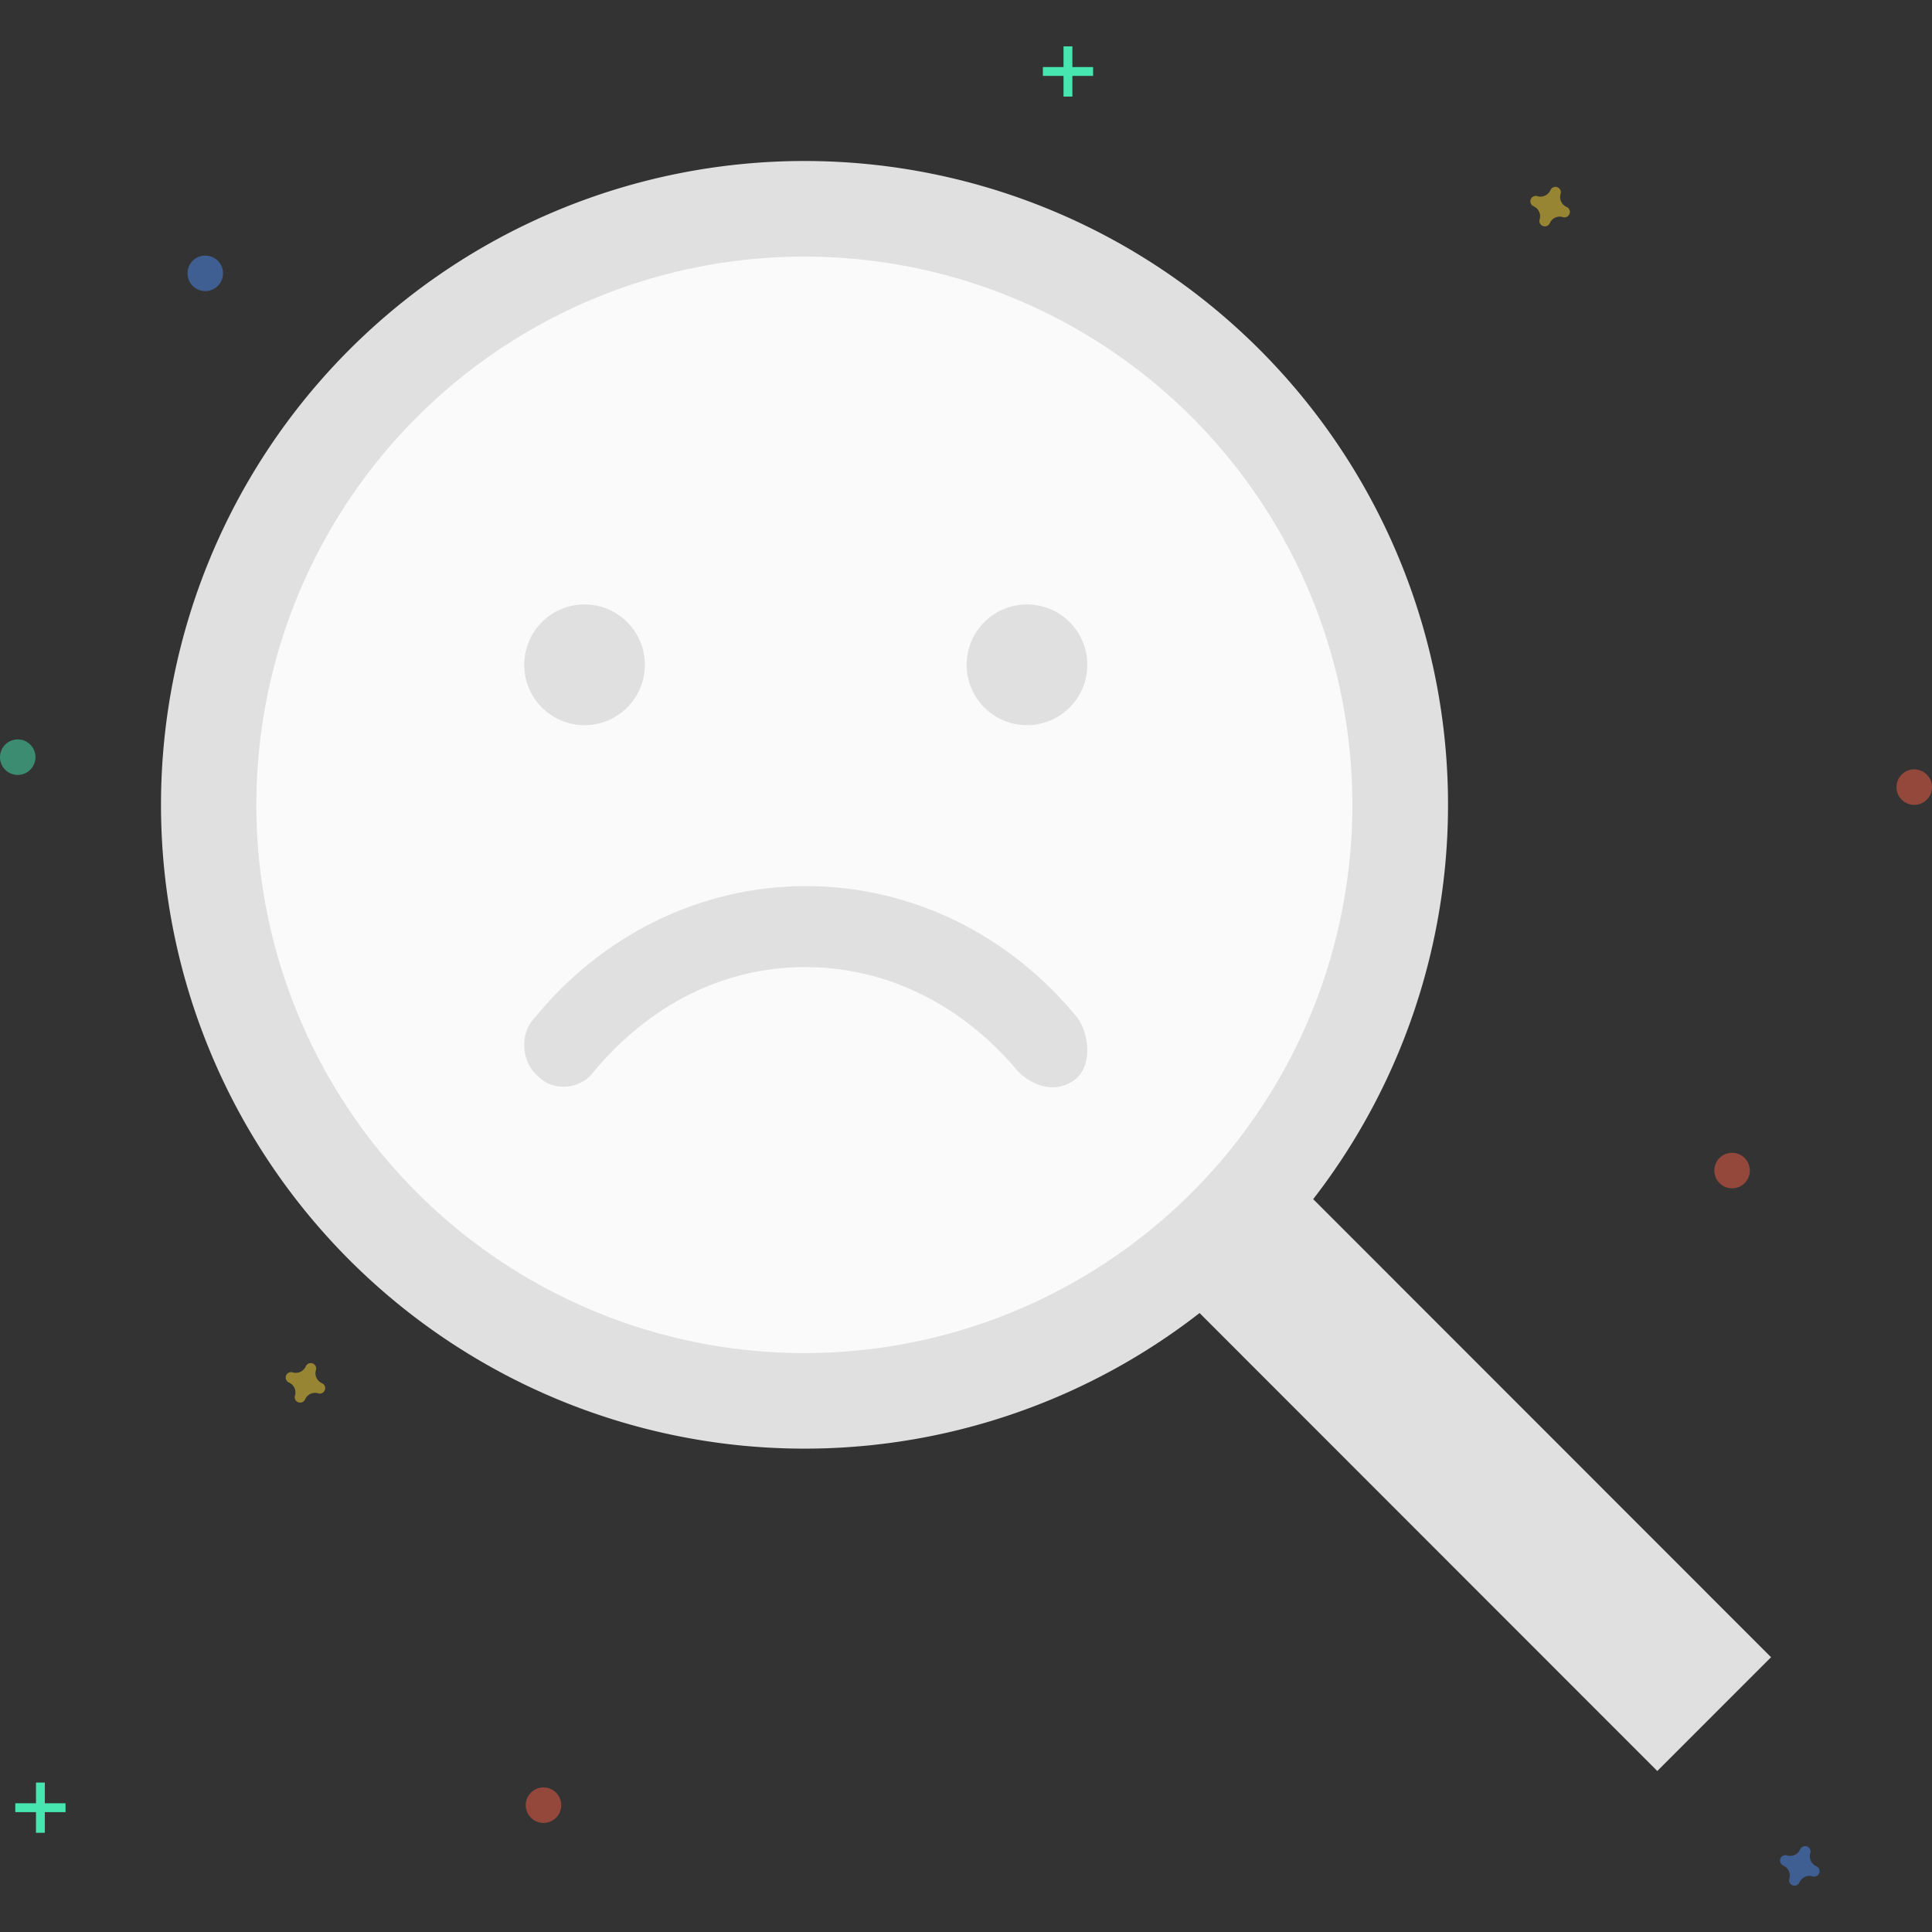 <svg xmlns="http://www.w3.org/2000/svg" viewBox="0 0 48 48">
	<rect x="0" y="0" width="48" height="48" fill="#333333" stroke="none"/>
	<path fill="#E0E0E0" d="M29.161 31.98l2.826-2.827 12.014 12.02-2.826 2.827z" />
	<path fill="#E0E0E0" d="M35.976 19.996A15.988 15.996 0 0 1 19.988 35.991 15.988 15.996 0 0 1 4 19.996 15.988 15.996 0 0 1 19.988 4a15.988 15.996 0 0 1 15.988 15.996z" />
	<path fill="#fafafa" d="M33.599 19.996a13.615 13.621 0 0 1-13.615 13.621 13.615 13.621 0 0 1-13.615-13.621A13.615 13.621 0 0 1 19.984 6.375a13.615 13.621 0 0 1 13.615 13.621z" />
	<path fill="#E0E0E0" d="M26.778 25.3c-1.663-2.053-4.11-3.285-6.752-3.285-2.642 0-5.088 1.232-6.752 3.285-.394.413-.295 1.132.096 1.44.394.41 1.077.305 1.372-.104 1.368-1.646 3.206-2.609 5.263-2.609 2.057 0 3.935.964 5.304 2.609.199.204.798.61 1.373.204.462-.324.391-1.126.096-1.54z" />
	<path fill="#E0E0E0" d="M16.022 16.517a1.499 1.5 0 0 1-1.499 1.5 1.499 1.5 0 0 1-1.499-1.5 1.499 1.5 0 0 1 1.499-1.5 1.499 1.5 0 0 1 1.499 1.5z" />
	<path fill="#E0E0E0" d="M27.014 16.517a1.499 1.5 0 0 1-1.499 1.5 1.499 1.5 0 0 1-1.499-1.5 1.499 1.5 0 0 1 1.499-1.5 1.499 1.5 0 0 1 1.499 1.5z" />
	<path fill="#47E6B1" d="M.894 44.287h.22v1.248H.894z" />
	<path fill="#47E6B1" d="M1.628 44.802v.22H.38v-.22z" />
	<path fill="#47E6B1" d="M26.423 1.152h.22v1.248h-.22z" />
	<path fill="#47E6B1" d="M27.158 1.666v.22h-1.248v-.22z" />
	<path fill="#4D8AF0" d="M45.127 46.366a.27.27 0 0 1-.15-.326.13.13 0 0 0 .006-.03.135.135 0 0 0-.243-.089.13.13 0 0 0-.015.026.27.27 0 0 1-.326.15.13.13 0 0 0-.03-.006.135.135 0 0 0-.09.243.13.13 0 0 0 .026.015.27.27 0 0 1 .15.326.13.13 0 0 0-.006.03.135.135 0 0 0 .243.089.13.13 0 0 0 .015-.026.27.27 0 0 1 .326-.15.13.13 0 0 0 .03.006.135.135 0 0 0 .089-.243.13.13 0 0 0-.026-.015z" opacity="0.5" />
	<path fill="#FDD835" d="M7.999 34.365a.27.27 0 0 1-.15-.326.13.13 0 0 0 .006-.03.135.135 0 0 0-.243-.089.13.13 0 0 0-.015.026.27.27 0 0 1-.326.15.13.13 0 0 0-.03-.006.135.135 0 0 0-.089.243.13.13 0 0 0 .026.015.27.27 0 0 1 .15.326.13.13 0 0 0-.006.03.135.135 0 0 0 .243.089.13.13 0 0 0 .015-.026.27.27 0 0 1 .326-.15.13.13 0 0 0 .03.006.135.135 0 0 0 .089-.243.13.13 0 0 0-.026-.015z" opacity="0.5" />
	<path fill="#FDD835" d="M38.923 5.142a.27.27 0 0 1-.15-.326.13.13 0 0 0 .006-.03.135.135 0 0 0-.243-.089.13.13 0 0 0-.015.026.27.27 0 0 1-.326.15.13.13 0 0 0-.03-.006.135.135 0 0 0-.089.243.13.13 0 0 0 .026.015.27.27 0 0 1 .15.326.13.13 0 0 0-.006.03.135.135 0 0 0 .243.089.13.13 0 0 0 .015-.026.27.27 0 0 1 .326-.15.13.13 0 0 0 .03.006.135.135 0 0 0 .089-.243.13.13 0 0 0-.026-.015z" opacity="0.5" />
	<path fill="#F55F44" d="M48 19.556a.441.441 0 0 1-.441.441.441.441 0 0 1-.441-.441.441.441 0 0 1 .441-.441A.441.441 0 0 1 48 19.556z" opacity="0.5" />
	<path fill="#F55F44" d="M13.944 44.849a.441.441 0 0 1-.441.441.441.441 0 0 1-.441-.441.441.441 0 0 1 .441-.441.441.441 0 0 1 .441.441z" opacity="0.5" />
	<path fill="#F55F44" d="M43.474 29.082a.441.441 0 0 1-.441.441.441.441 0 0 1-.441-.441.441.441 0 0 1 .441-.441.441.441 0 0 1 .441.441z" opacity="0.5" />
	<path fill="#4D8AF0" d="M5.541 6.791a.441.441 0 0 1-.441.441.441.441 0 0 1-.441-.441.441.441 0 0 1 .441-.441.441.441 0 0 1 .441.441z" opacity="0.5" />
	<path fill="#47E6B1" d="M.881 18.812a.441.441 0 0 1-.441.441A.441.441 0 0 1 0 18.812a.441.441 0 0 1 .441-.441.441.441 0 0 1 .441.441z" opacity="0.5" />
</svg>